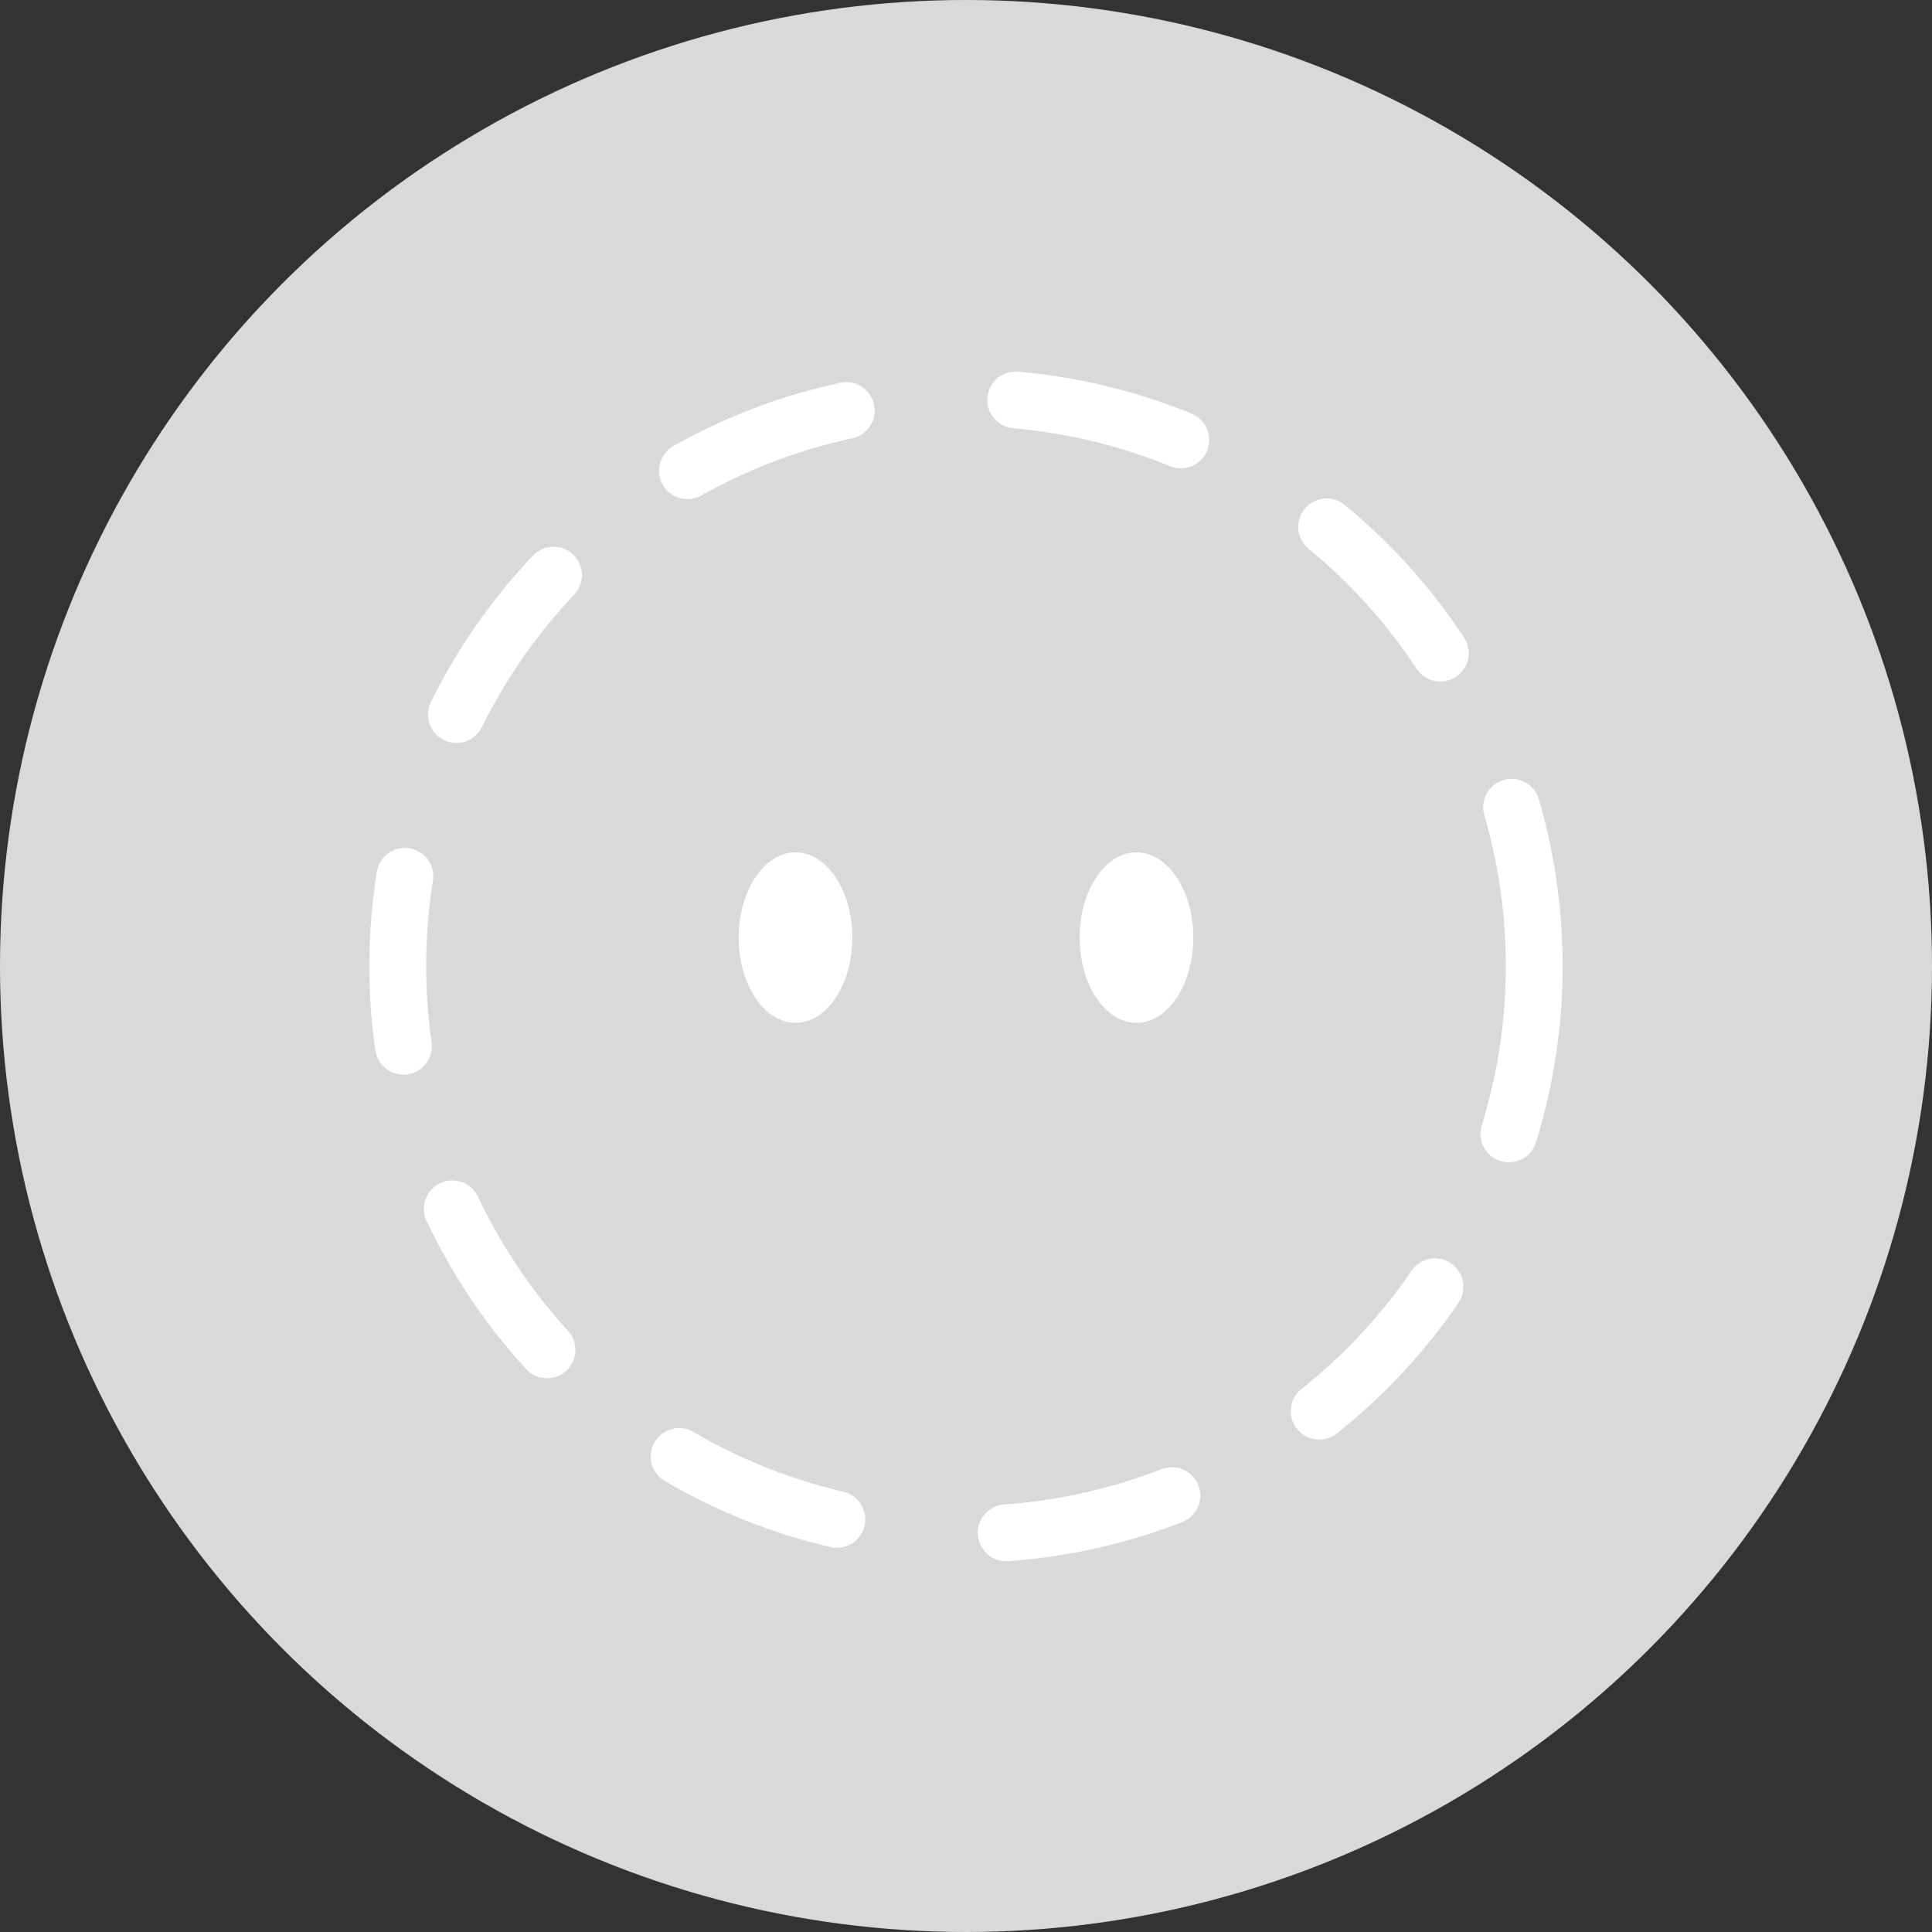 <svg width="34" height="34" viewBox="0 0 34 34" fill="none" xmlns="http://www.w3.org/2000/svg">
<rect x="0" y="0" width="34" height="34" fill="#333333" stroke="none"/>
<circle cx="17" cy="17" r="17" fill="#D9D9D9"/>
<circle cx="17" cy="17" r="10" stroke="white" stroke-linecap="round" stroke-linejoin="bevel" stroke-dasharray="3 3"/>
<ellipse cx="14" cy="16.5" rx="1" ry="1.5" fill="white"/>
<ellipse cx="20" cy="16.5" rx="1" ry="1.5" fill="white"/>
</svg>
